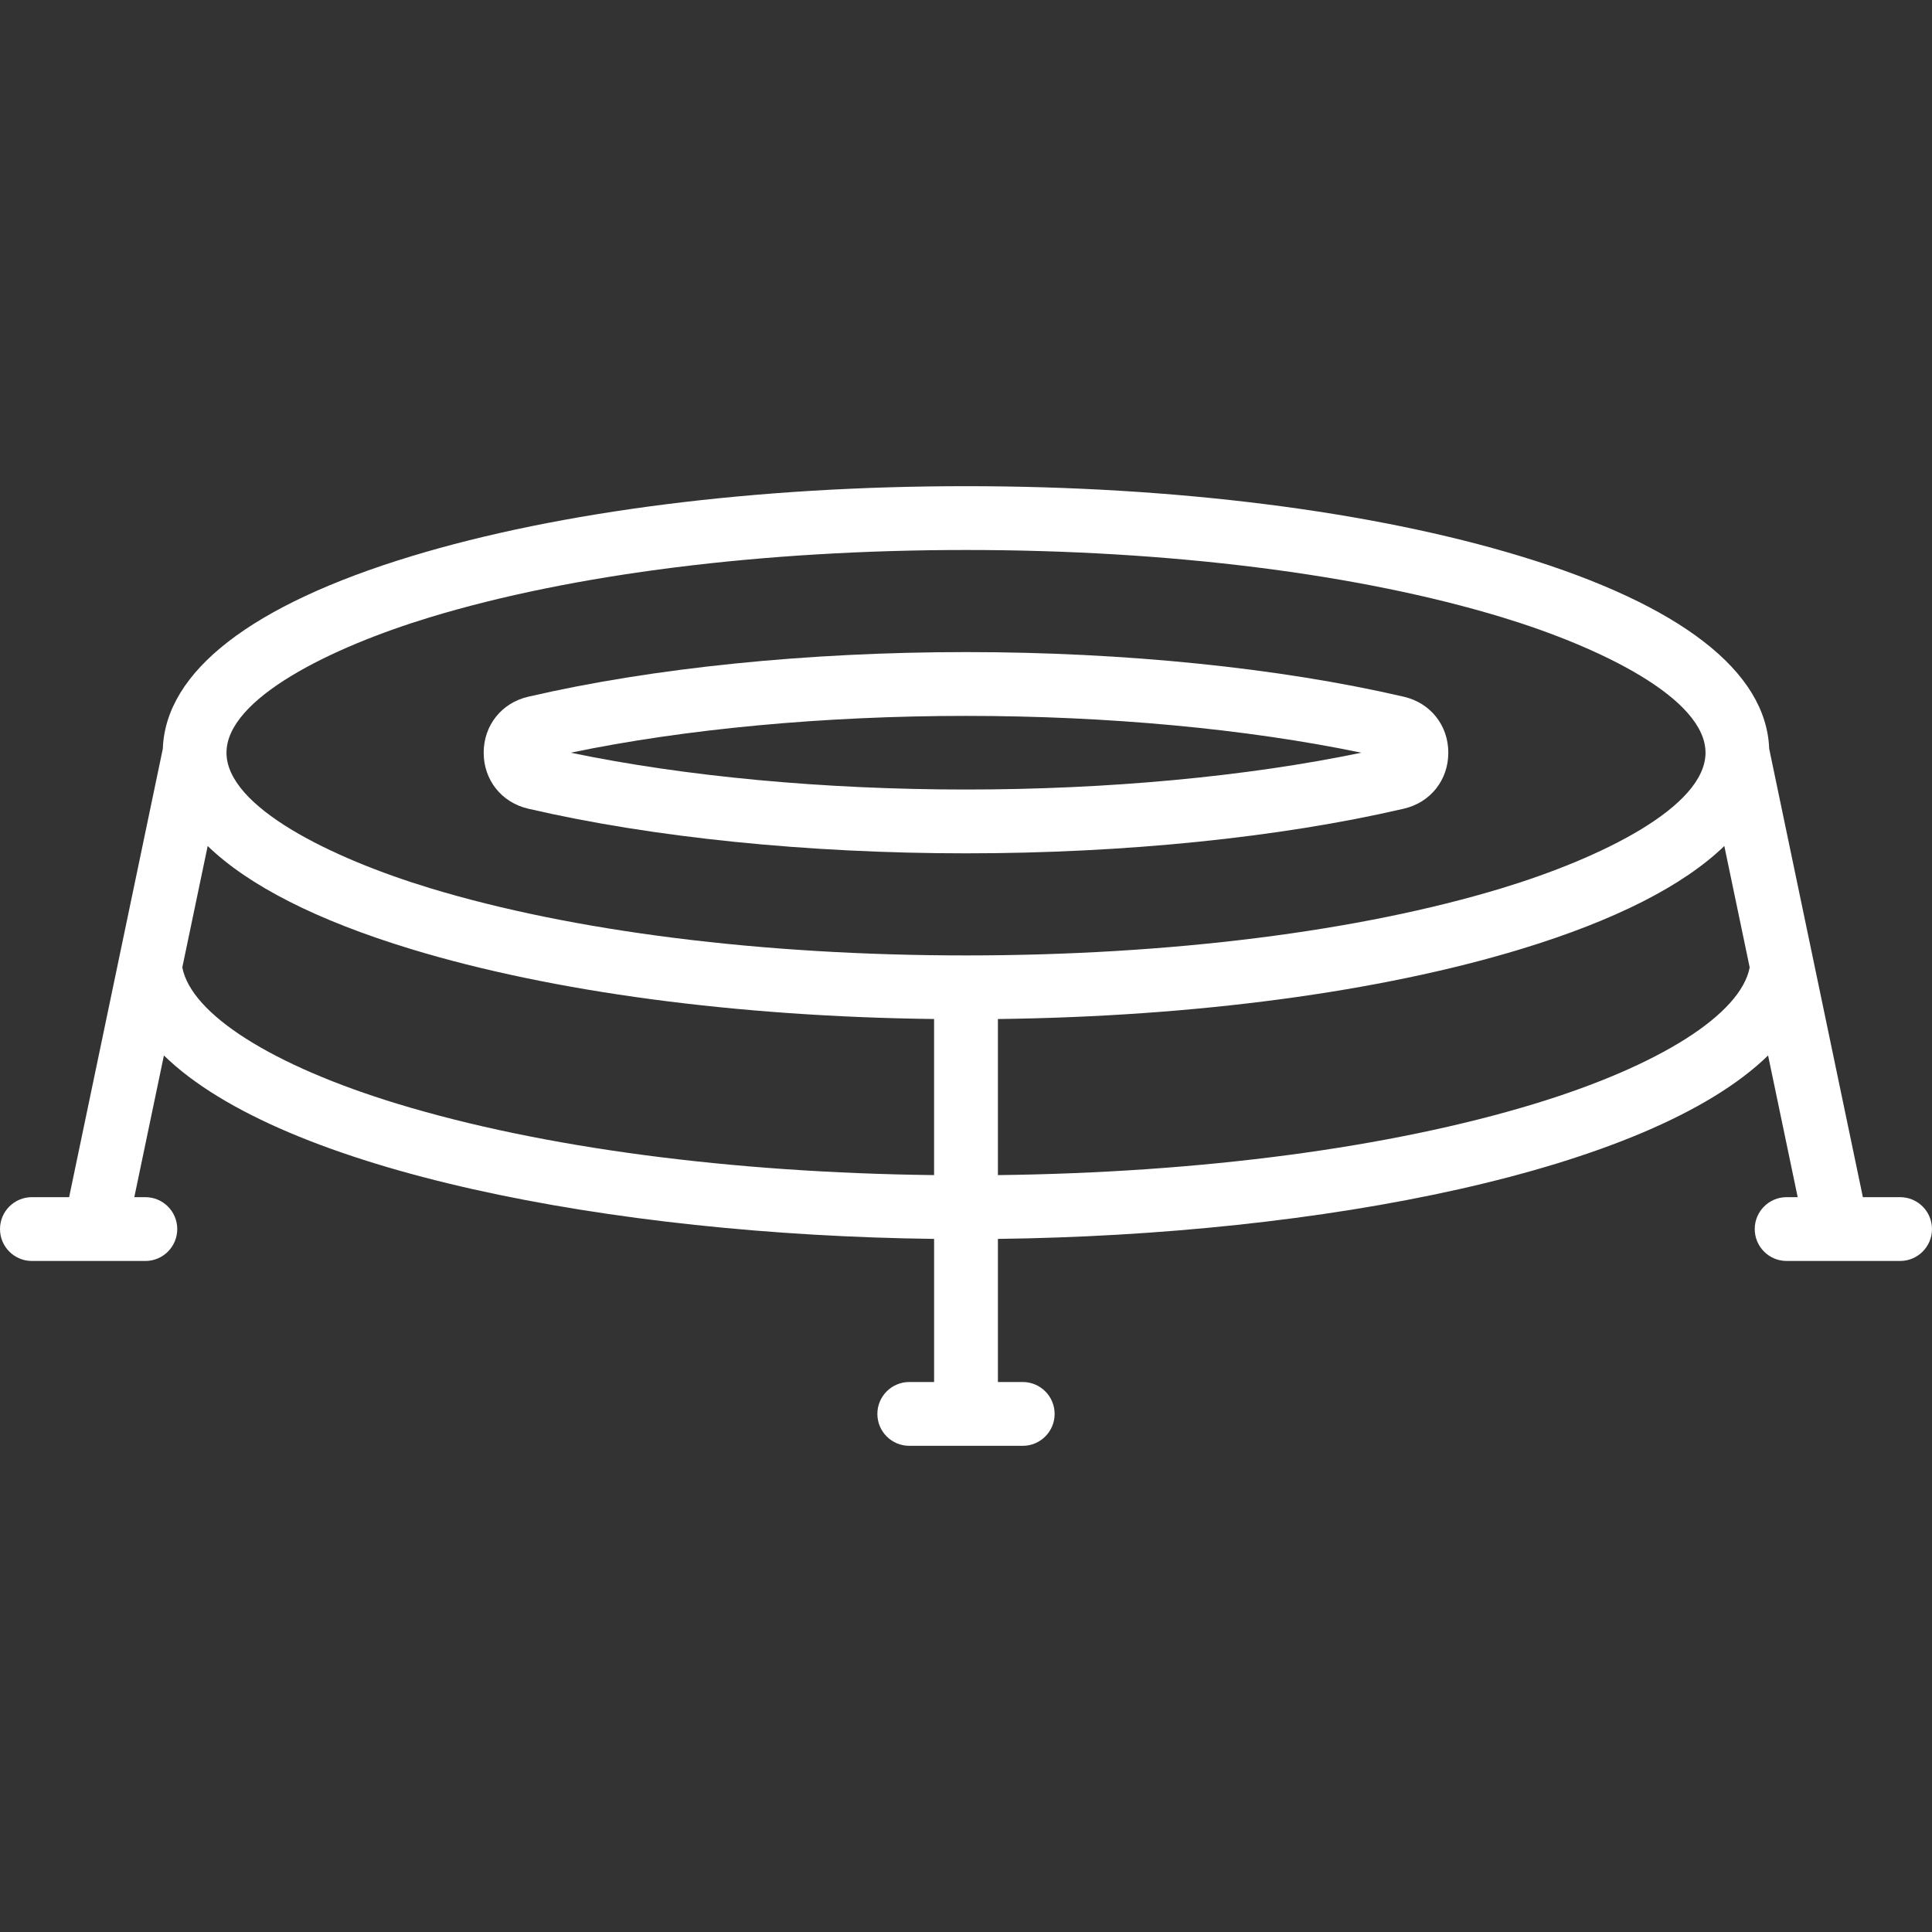 <?xml version="1.0" encoding="iso-8859-1"?>
<!-- Generator: Adobe Illustrator 19.0.0, SVG Export Plug-In . SVG Version: 6.00 Build 0)  -->
<svg version="1.1" id="Layer_1" xmlns="http://www.w3.org/2000/svg" xmlns:xlink="http://www.w3.org/1999/xlink" x="0px" y="0px"
	 viewBox="0 0 512.001 512.001" style="enable-background:new 0 0 512.001 512.001;" xml:space="preserve">
<rect x="0" y="0" width="512.001" height="512.001" fill="#333333" stroke="none"/>
<g>
	<g>
		<path  style="fill:#ffff;" d="M372.084,184.656l-0.309-0.071c-32.763-7.593-73.878-11.775-115.774-11.775c-41.895,0-83.013,4.181-115.804,11.781
			l-0.26,0.061c-7.031,1.636-11.756,7.594-11.756,14.825c0,7.23,4.725,13.188,11.782,14.83l0.262,0.061
			c32.763,7.594,73.879,11.775,115.775,11.775s83.014-4.181,115.735-11.766l0.209-0.047c0.002,0,0.118-0.027,0.121-0.028
			c7.031-1.636,11.756-7.594,11.756-14.824C383.819,192.244,379.096,186.288,372.084,184.656z M256.001,209.232
			c-37.609,0-74.458-3.447-104.76-9.757c30.29-6.309,67.147-9.756,104.76-9.756c37.58,0,74.402,3.442,104.756,9.757
			C330.468,205.785,293.615,209.232,256.001,209.232z"/>
	</g>
</g>
<g>
	<g>
		<path  style="fill:#ffff;" d="M503.545,317.261h-9.862l-24.83-118.833c-0.749-20.501-23.463-38.121-65.837-51.009
			c-39.387-11.979-91.6-18.577-147.016-18.577c-55.417,0-107.629,6.598-147.016,18.577c-42.373,12.888-65.088,30.509-65.837,51.009
			L18.317,317.261H8.455c-4.671,0-8.455,3.786-8.455,8.455s3.784,8.455,8.455,8.455h16.709c0.011,0,0.021,0.001,0.033,0.001
			c0.012,0,0.025-0.001,0.038-0.001h13.283c4.671,0,8.455-3.786,8.455-8.455s-3.784-8.455-8.455-8.455h-2.925l7.846-37.551
			c31.515,30.759,118.92,47.567,204.107,48.613v37.926h-6.577c-4.671,0-8.455,3.786-8.455,8.455s3.784,8.455,8.455,8.455h30.063
			c4.671,0,8.455-3.786,8.455-8.455s-3.784-8.455-8.455-8.455h-6.576v-37.926c85.186-1.046,172.591-17.854,204.106-48.613
			l7.846,37.549h-2.927c-4.671,0-8.455,3.786-8.455,8.455s3.784,8.455,8.455,8.455h13.283c0.012,0,0.025,0.001,0.038,0.001
			c0.011,0,0.021-0.001,0.033-0.001h16.709c4.671,0,8.455-3.786,8.455-8.455S508.216,317.261,503.545,317.261z M247.544,311.415
			c-53.799-0.63-103.978-7.266-142.078-18.855c-33.347-10.143-54.784-23.806-57.152-36.183l6.723-32.178
			c10.851,10.499,28.981,19.737,53.945,27.33c37.378,11.368,86.307,17.885,138.561,18.522V311.415z M113.904,235.353
			c-26.047-7.923-53.882-21.508-53.882-35.878s27.835-27.955,53.882-35.878c37.837-11.508,88.301-17.846,142.096-17.846
			s104.259,6.338,142.097,17.846c26.047,7.923,53.882,21.508,53.882,35.878s-27.834,27.955-53.882,35.878
			c-37.837,11.508-88.301,17.846-142.096,17.846S151.742,246.861,113.904,235.353z M406.534,292.561
			c-38.1,11.589-88.28,18.225-142.078,18.855v-41.363c52.254-0.636,101.184-7.154,138.561-18.522
			c24.965-7.593,43.096-16.831,53.945-27.33l6.723,32.179C461.318,268.756,439.881,282.418,406.534,292.561z"/>
	</g>
</g>
<g>
</g>
<g>
</g>
<g>
</g>
<g>
</g>
<g>
</g>
<g>
</g>
<g>
</g>
<g>
</g>
<g>
</g>
<g>
</g>
<g>
</g>
<g>
</g>
<g>
</g>
<g>
</g>
<g>
</g>
</svg>
